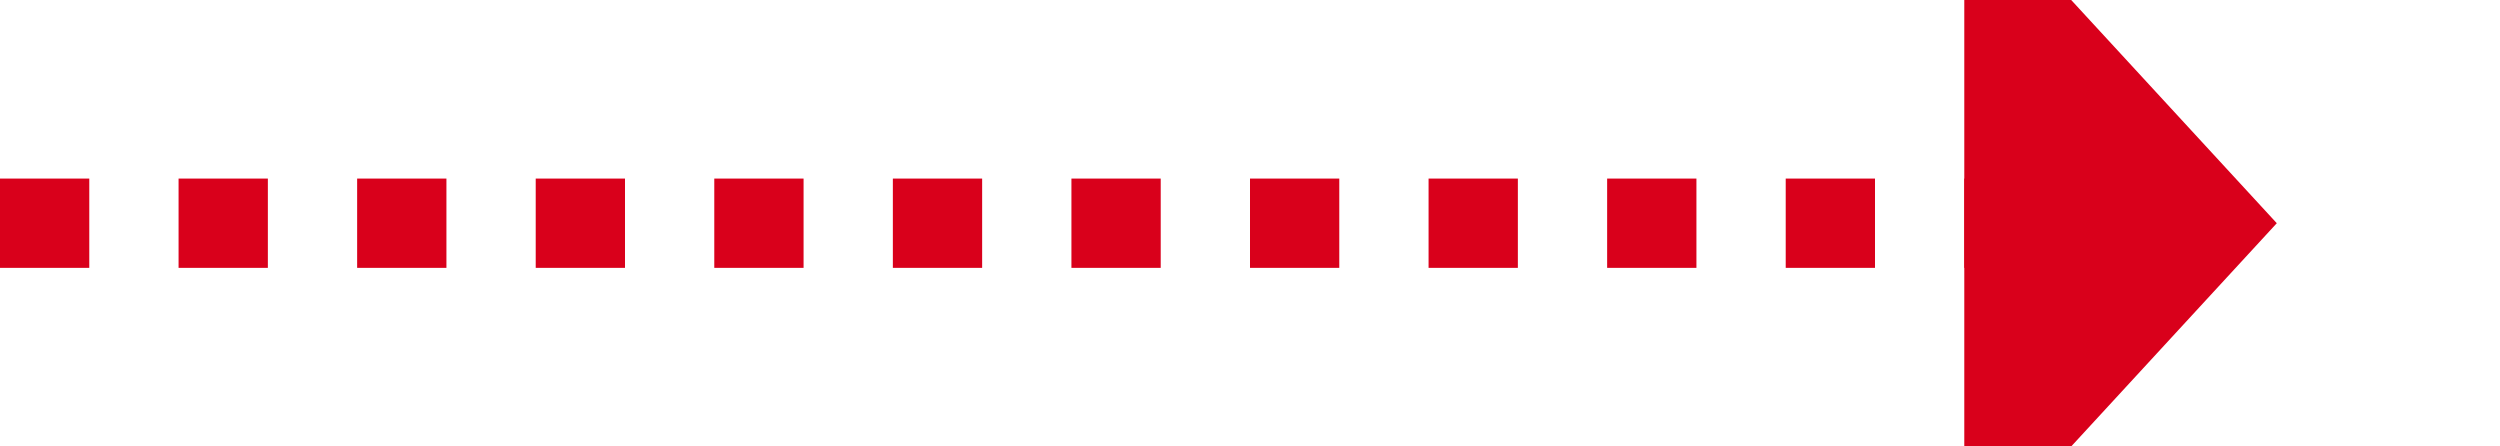 ﻿<?xml version="1.0" encoding="utf-8"?>
<svg version="1.1" xmlns:xlink="http://www.w3.org/1999/xlink" width="56px" height="10px" preserveAspectRatio="xMinYMid meet" viewBox="356 153  56 8" xmlns="http://www.w3.org/2000/svg">
  <path d="M 356 157  L 401 157  " stroke-width="2" stroke-dasharray="2,2" stroke="#d9001b" fill="none" />
  <path d="M 400 164.6  L 407 157  L 400 149.4  L 400 164.6  Z " fill-rule="nonzero" fill="#d9001b" stroke="none" />
</svg>